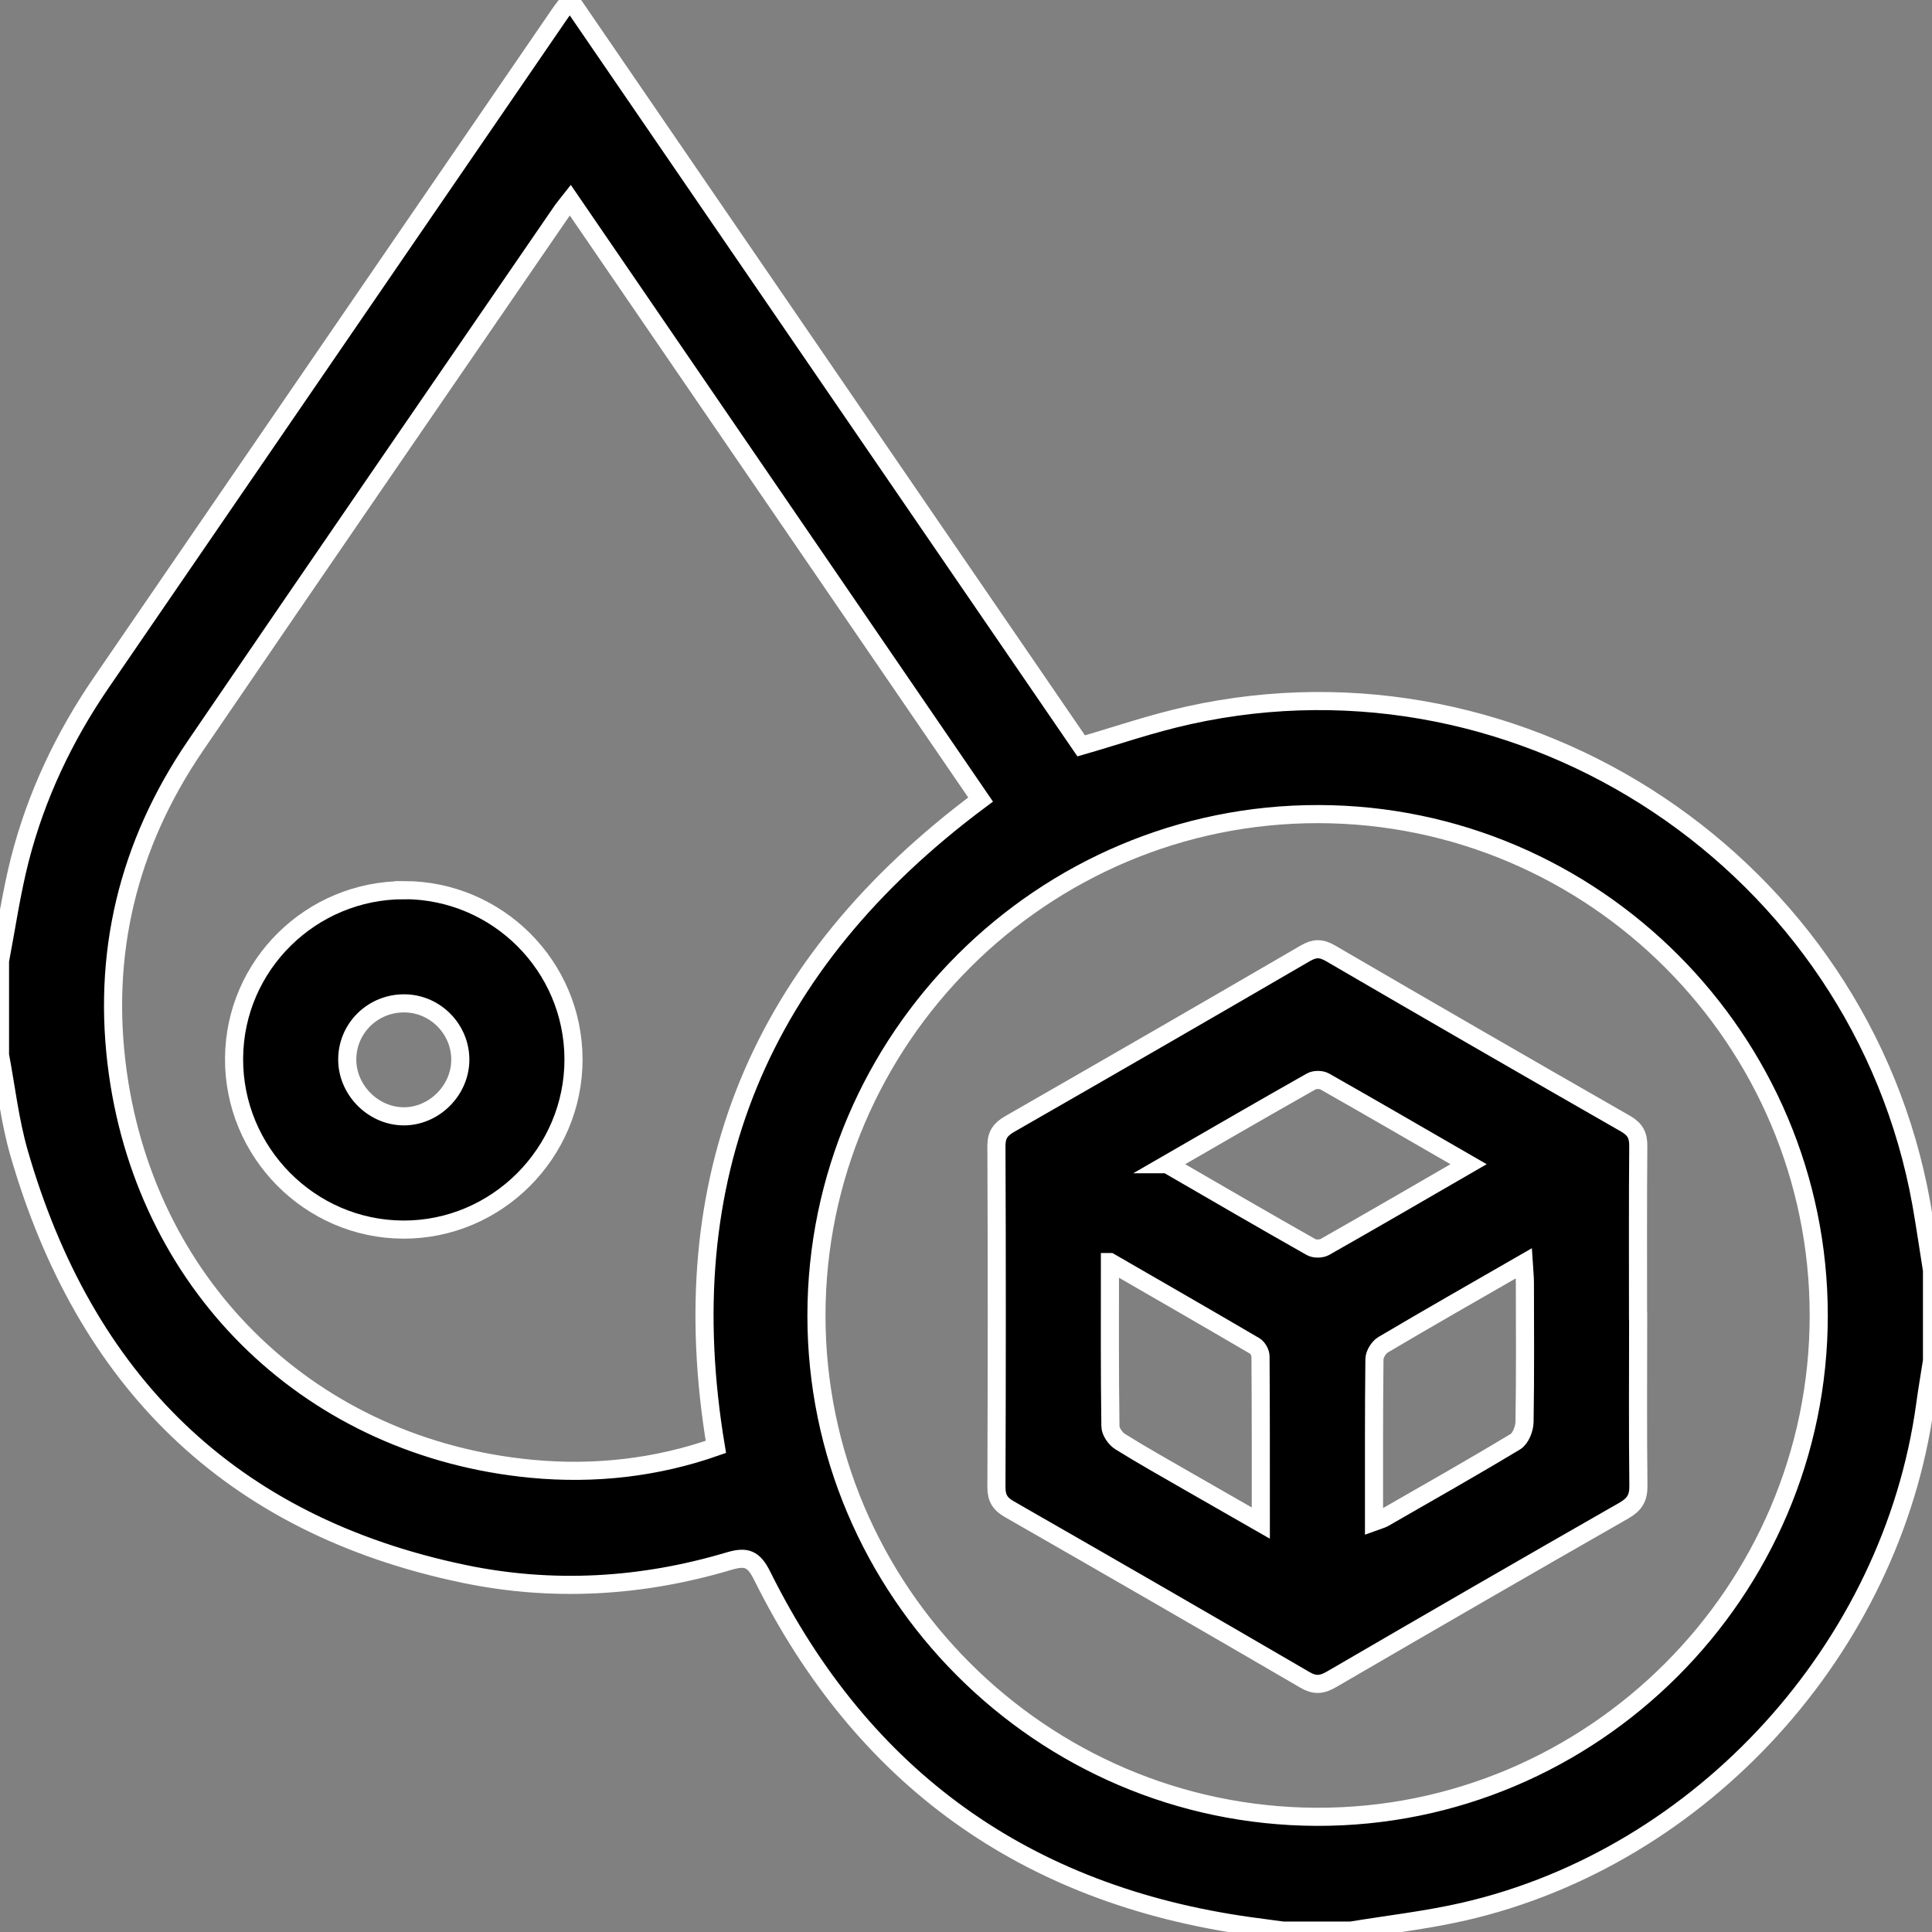 <svg width="32" height="32" viewBox="0 0 32 32" fill="none" xmlns="http://www.w3.org/2000/svg">
<rect x="0" y="0" width="32" height="32" fill="#808080" stroke="none"/>
<g clip-path="url(#clip0_511_5438)">
<path d="M0 15.914C0.107 15.354 0.188 14.787 0.329 14.235C0.6 13.178 1.062 12.203 1.68 11.302C4.211 7.612 6.741 3.92 9.272 0.228C9.317 0.162 9.368 0.1 9.444 -6.10352e-05C12.277 4.135 15.092 8.242 17.908 12.354C18.463 12.195 19.072 11.983 19.697 11.846C25.262 10.62 30.816 14.33 31.823 19.934C31.888 20.302 31.941 20.671 32 21.039V22.539C31.962 22.785 31.919 23.029 31.886 23.276C31.333 27.297 28.188 30.758 24.245 31.662C23.63 31.803 22.999 31.874 22.375 31.977H21.25C21.067 31.952 20.883 31.929 20.699 31.903C16.99 31.385 14.291 29.454 12.624 26.1C12.481 25.812 12.359 25.772 12.068 25.859C10.626 26.289 9.149 26.374 7.683 26.068C3.805 25.26 1.399 22.859 0.314 19.091C0.163 18.566 0.102 18.015 0 17.476C0 16.955 0 16.434 0 15.913V15.914ZM11.857 23.965C11.113 19.508 12.576 15.972 16.242 13.243C13.987 9.947 11.726 6.646 9.446 3.316C9.377 3.404 9.332 3.457 9.293 3.515C7.273 6.46 5.248 9.402 3.237 12.352C2.117 13.994 1.676 15.812 1.953 17.783C2.458 21.368 5.192 23.982 8.797 24.327C9.841 24.427 10.869 24.312 11.857 23.965H11.857ZM13.523 21.787C13.521 26.345 17.243 30.077 21.808 30.092C26.377 30.107 30.124 26.364 30.124 21.788C30.124 17.222 26.404 13.493 21.841 13.484C17.266 13.475 13.526 17.208 13.523 21.787Z" fill="black" stroke="white" stroke-width="0.3"/>
<path d="M6.697 14.743C8.241 14.747 9.496 16.001 9.499 17.544C9.502 19.096 8.228 20.371 6.679 20.366C5.13 20.361 3.866 19.08 3.877 17.527C3.887 15.988 5.15 14.741 6.697 14.744L6.697 14.743ZM6.711 16.619C6.195 16.608 5.768 17.009 5.752 17.519C5.734 18.033 6.166 18.484 6.68 18.49C7.181 18.495 7.615 18.071 7.624 17.567C7.633 17.058 7.221 16.629 6.712 16.619H6.711Z" fill="black" stroke="white" stroke-width="0.3"/>
<path d="M27.133 21.796C27.133 22.733 27.126 23.67 27.137 24.607C27.14 24.812 27.073 24.919 26.895 25.021C25.278 25.944 23.668 26.876 22.058 27.813C21.897 27.907 21.78 27.922 21.61 27.822C19.984 26.874 18.353 25.934 16.72 24.998C16.565 24.91 16.504 24.814 16.504 24.633C16.511 22.748 16.512 20.863 16.504 18.978C16.504 18.792 16.575 18.703 16.726 18.616C18.359 17.679 19.989 16.739 21.616 15.792C21.77 15.702 21.879 15.698 22.036 15.789C23.663 16.737 25.293 17.678 26.926 18.613C27.084 18.704 27.137 18.806 27.135 18.983C27.127 19.92 27.131 20.858 27.131 21.794L27.133 21.796ZM18.384 20.904C18.384 21.857 18.379 22.739 18.392 23.622C18.392 23.71 18.475 23.829 18.554 23.878C18.933 24.114 19.323 24.332 19.71 24.555C20.084 24.77 20.459 24.984 20.883 25.227C20.883 24.267 20.884 23.366 20.878 22.466C20.878 22.407 20.832 22.323 20.782 22.293C20.004 21.837 19.223 21.388 18.385 20.904H18.384ZM22.758 25.205C22.846 25.173 22.885 25.164 22.919 25.145C23.648 24.726 24.38 24.312 25.1 23.878C25.187 23.825 25.249 23.664 25.251 23.552C25.264 22.783 25.258 22.014 25.257 21.245C25.257 21.149 25.246 21.054 25.238 20.925C24.433 21.388 23.668 21.824 22.909 22.273C22.837 22.315 22.766 22.43 22.765 22.512C22.755 23.394 22.758 24.277 22.758 25.204V25.205ZM19.331 19.283C20.149 19.757 20.93 20.211 21.716 20.656C21.774 20.689 21.885 20.687 21.943 20.654C22.729 20.208 23.51 19.754 24.324 19.283C23.508 18.812 22.727 18.358 21.942 17.913C21.883 17.879 21.774 17.879 21.716 17.913C20.93 18.357 20.15 18.81 19.33 19.283H19.331Z" fill="black" stroke="white" stroke-width="0.3"/>
</g>
<defs>
<clipPath id="clip0_511_5438">
<rect width="32" height="32" fill="white"/>
</clipPath>
</defs>
</svg>
